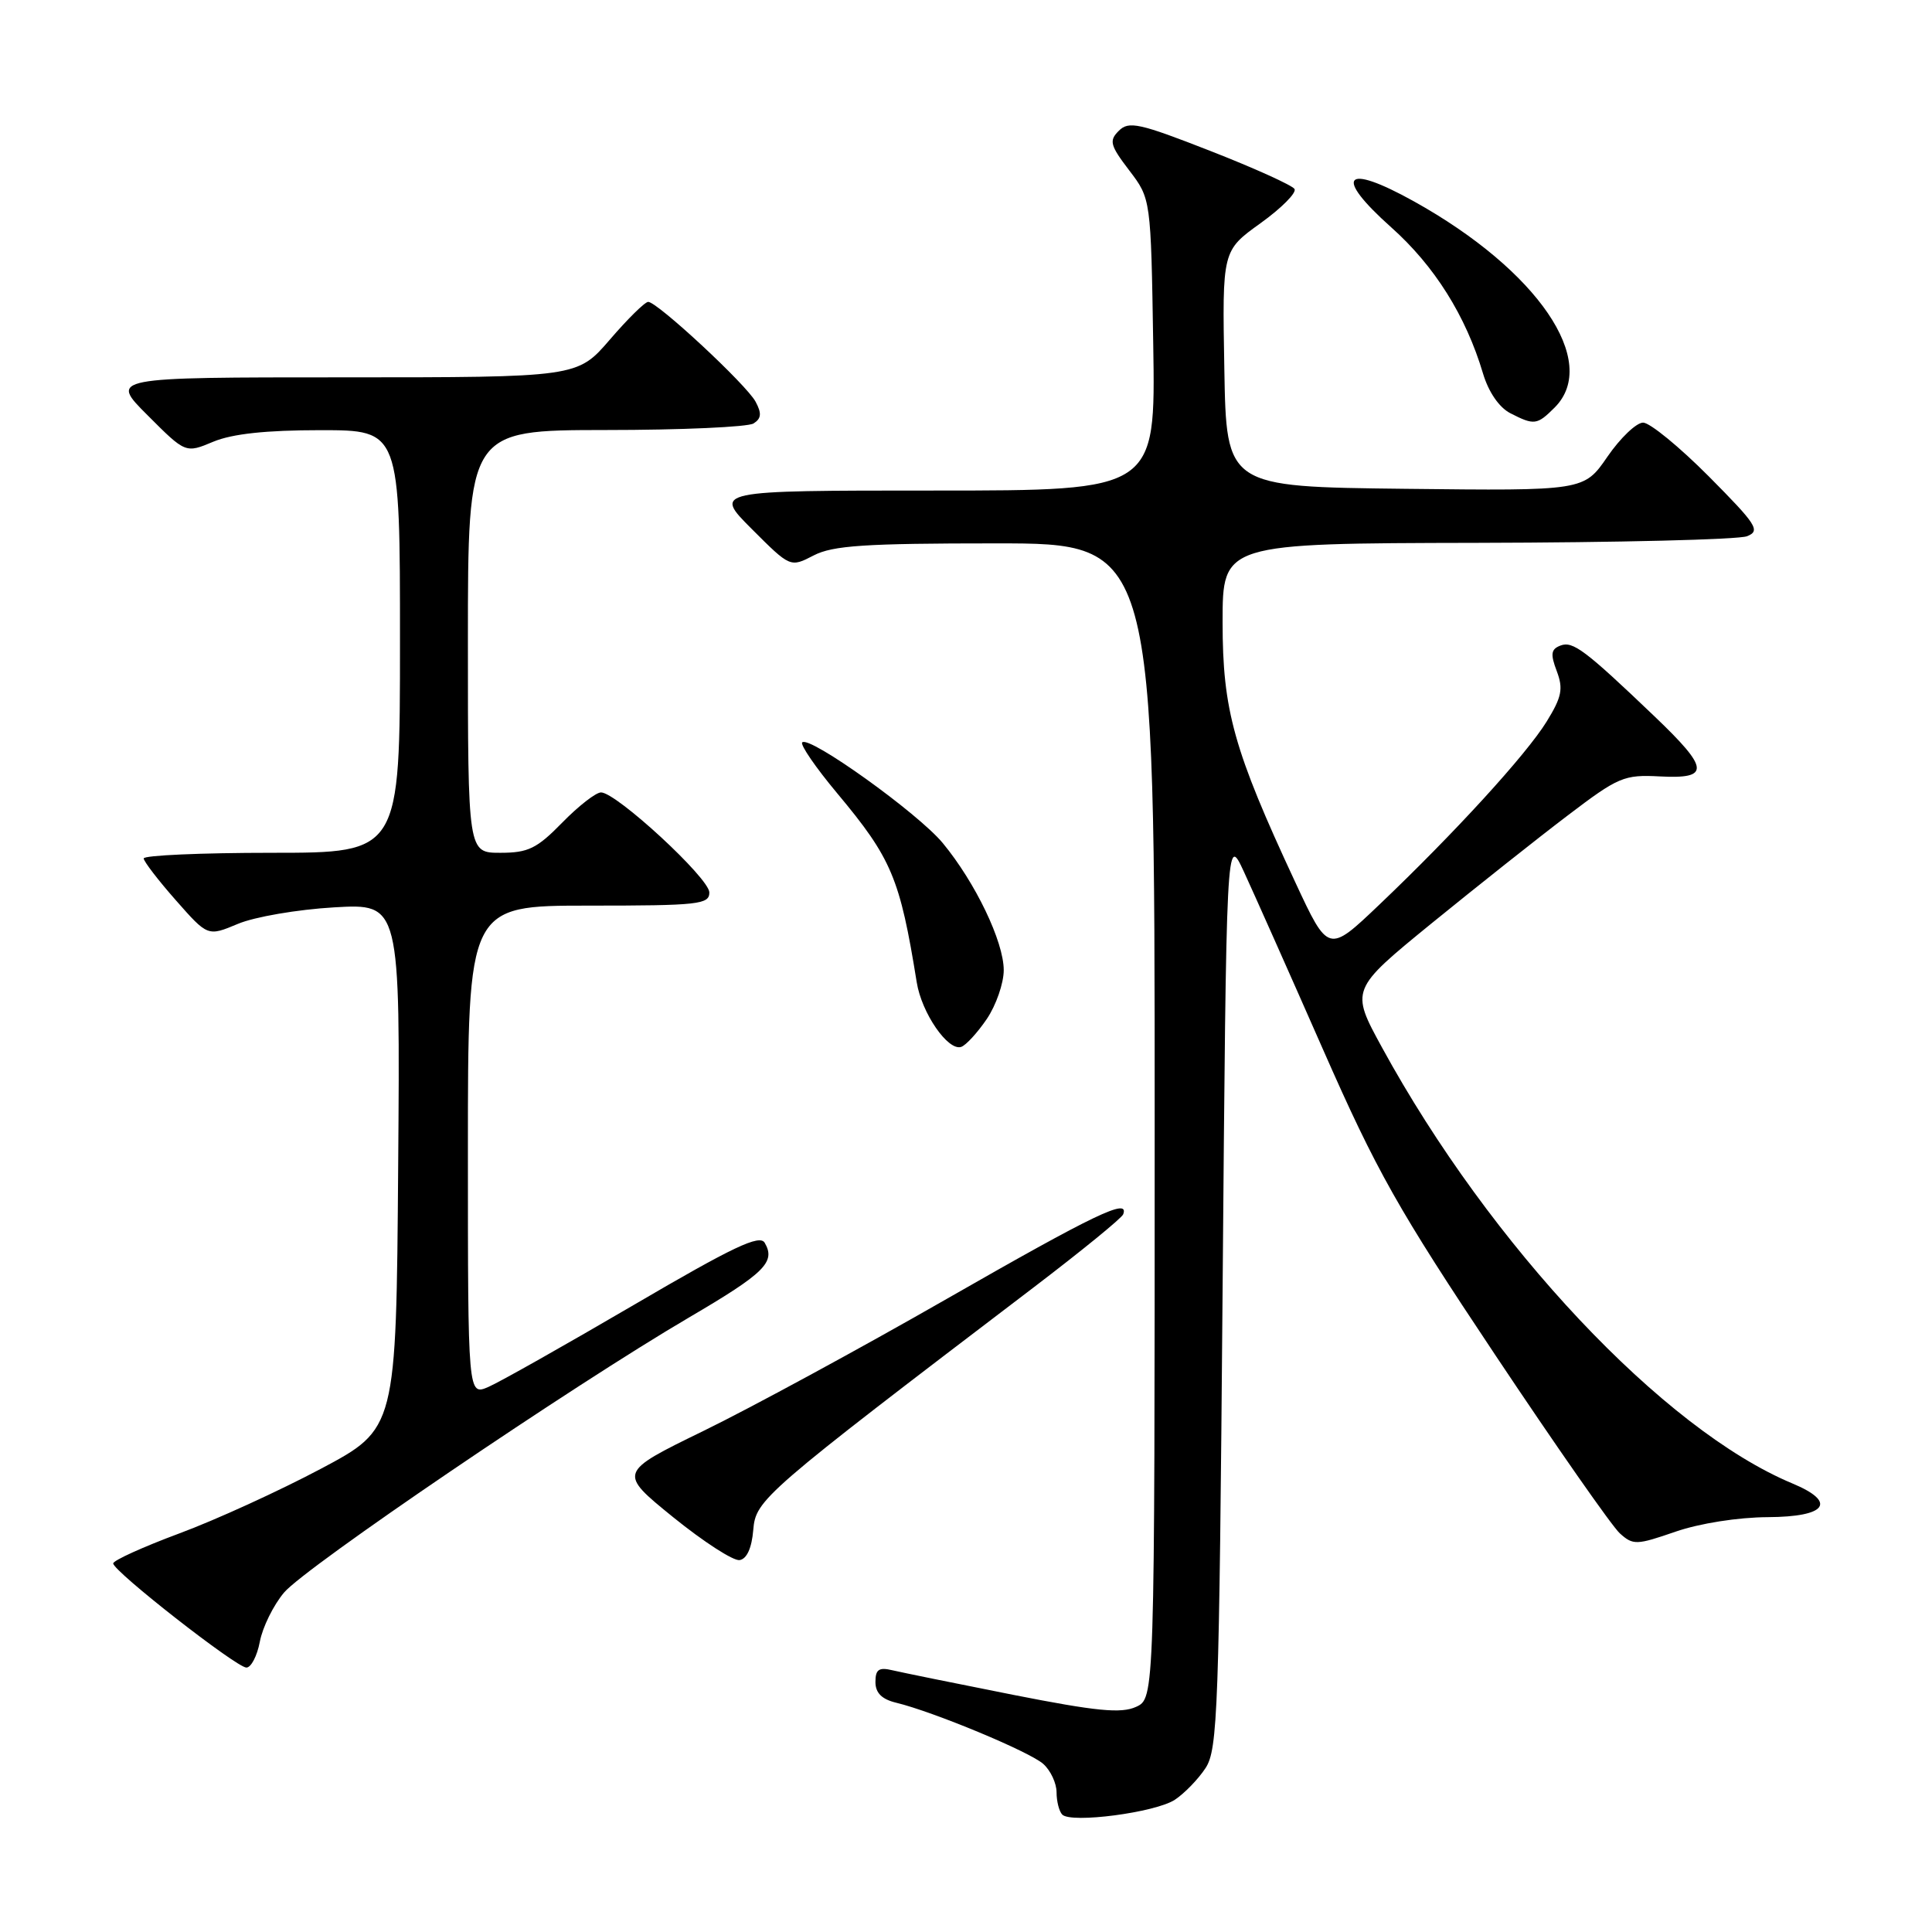 <?xml version="1.0" encoding="UTF-8" standalone="no"?>
<!DOCTYPE svg PUBLIC "-//W3C//DTD SVG 1.1//EN" "http://www.w3.org/Graphics/SVG/1.1/DTD/svg11.dtd" >
<svg xmlns="http://www.w3.org/2000/svg" xmlns:xlink="http://www.w3.org/1999/xlink" version="1.1" viewBox="0 0 256 256">
 <g >
 <path fill="currentColor"
d=" M 155.67 238.48 C 156.93 237.65 158.77 235.76 159.74 234.28 C 161.36 231.81 161.54 226.70 162.00 171.04 C 162.50 110.50 162.50 110.50 164.82 115.50 C 166.09 118.25 170.80 128.82 175.28 139.00 C 182.41 155.21 185.24 160.22 198.10 179.50 C 206.17 191.60 213.61 202.26 214.64 203.18 C 216.39 204.76 216.85 204.74 222.00 202.96 C 225.22 201.85 230.30 201.05 234.25 201.03 C 242.05 200.99 243.46 199.05 237.49 196.56 C 220.41 189.43 197.46 165.04 183.13 138.81 C 178.93 131.13 178.93 131.13 189.74 122.31 C 195.69 117.47 203.78 111.05 207.72 108.06 C 214.45 102.94 215.19 102.63 219.94 102.88 C 226.63 103.23 226.52 101.89 219.25 94.94 C 210.02 86.12 208.41 84.91 206.77 85.54 C 205.51 86.02 205.42 86.66 206.28 88.93 C 207.16 91.27 206.95 92.35 204.94 95.61 C 202.23 100.00 192.75 110.37 182.74 119.90 C 176.01 126.31 176.01 126.31 171.63 116.90 C 163.47 99.39 162.00 94.13 162.00 82.44 C 162.00 72.00 162.00 72.00 195.75 71.93 C 214.31 71.89 230.40 71.50 231.50 71.05 C 233.30 70.33 232.78 69.53 226.42 63.12 C 222.53 59.21 218.61 56.00 217.72 56.00 C 216.83 56.00 214.70 58.03 212.99 60.52 C 209.88 65.04 209.88 65.04 186.19 64.77 C 162.50 64.50 162.50 64.50 162.23 48.86 C 161.95 33.22 161.95 33.22 167.02 29.58 C 169.80 27.58 171.83 25.54 171.53 25.04 C 171.22 24.55 166.19 22.27 160.35 19.99 C 150.95 16.31 149.56 16.01 148.25 17.33 C 146.93 18.64 147.09 19.25 149.63 22.58 C 152.50 26.34 152.50 26.34 152.81 45.67 C 153.12 65.00 153.12 65.00 123.82 65.00 C 94.52 65.00 94.52 65.00 99.62 70.10 C 104.72 75.20 104.72 75.20 107.81 73.60 C 110.35 72.28 114.62 72.00 131.95 72.00 C 153.00 72.00 153.00 72.00 153.00 148.52 C 153.00 225.04 153.00 225.04 150.53 226.17 C 148.55 227.07 145.28 226.75 134.28 224.58 C 126.70 223.08 119.49 221.61 118.25 221.32 C 116.46 220.89 116.00 221.21 116.00 222.87 C 116.00 224.32 116.84 225.16 118.75 225.62 C 123.67 226.81 136.46 232.12 138.25 233.74 C 139.21 234.60 140.00 236.29 140.00 237.49 C 140.00 238.69 140.34 240.01 140.75 240.44 C 141.91 241.64 153.09 240.17 155.67 238.48 Z  M 34.43 217.53 C 34.79 215.62 36.23 212.69 37.64 211.02 C 40.46 207.66 75.82 183.65 91.32 174.56 C 101.33 168.69 102.81 167.23 101.33 164.68 C 100.67 163.53 97.18 165.18 84.00 172.90 C 74.92 178.21 66.26 183.10 64.75 183.76 C 62.00 184.96 62.00 184.96 62.00 152.48 C 62.00 120.00 62.00 120.00 78.00 120.00 C 92.58 120.00 94.00 119.84 93.99 118.25 C 93.98 116.36 81.67 105.00 79.64 105.00 C 78.96 105.00 76.65 106.80 74.50 109.00 C 71.14 112.44 69.99 113.00 66.30 113.00 C 62.00 113.00 62.00 113.00 62.00 85.00 C 62.00 57.00 62.00 57.00 80.25 56.98 C 90.29 56.98 99.11 56.58 99.85 56.11 C 100.88 55.46 100.95 54.77 100.12 53.23 C 98.92 50.98 87.10 40.00 85.89 40.00 C 85.46 40.00 83.17 42.25 80.81 45.00 C 76.50 50.00 76.50 50.00 45.51 50.00 C 14.52 50.00 14.52 50.00 19.56 55.03 C 24.59 60.07 24.59 60.07 28.26 58.53 C 30.78 57.48 35.26 57.00 42.47 57.00 C 53.00 57.00 53.00 57.00 53.00 85.00 C 53.00 113.00 53.00 113.00 36.00 113.00 C 26.65 113.00 19.02 113.34 19.04 113.75 C 19.06 114.16 20.98 116.66 23.31 119.30 C 27.53 124.09 27.53 124.09 31.52 122.42 C 33.71 121.49 39.44 120.51 44.26 120.23 C 53.03 119.72 53.03 119.72 52.76 154.52 C 52.50 189.32 52.50 189.32 42.50 194.63 C 37.00 197.55 28.56 201.41 23.75 203.19 C 18.94 204.98 15.00 206.77 15.00 207.16 C 15.00 208.19 31.27 220.91 32.64 220.96 C 33.26 220.98 34.07 219.44 34.43 217.53 Z  M 99.81 202.74 C 100.14 198.71 100.97 197.99 137.00 170.56 C 143.32 165.74 148.65 161.40 148.83 160.90 C 149.66 158.67 145.13 160.84 125.50 172.08 C 113.95 178.70 99.42 186.58 93.20 189.61 C 81.91 195.12 81.91 195.12 89.20 201.04 C 93.22 204.29 97.17 206.85 98.00 206.72 C 98.96 206.57 99.61 205.12 99.81 202.74 Z  M 130.75 135.03 C 131.99 133.20 133.00 130.28 133.00 128.55 C 133.00 124.77 129.24 116.94 124.92 111.71 C 121.65 107.75 107.24 97.43 106.30 98.37 C 106.00 98.67 108.08 101.70 110.93 105.11 C 118.15 113.75 119.25 116.36 121.47 130.15 C 122.12 134.23 125.61 139.29 127.36 138.72 C 127.99 138.51 129.51 136.85 130.75 135.03 Z  M 206.00 54.00 C 212.05 47.95 203.74 35.79 187.35 26.68 C 178.11 21.54 176.63 23.24 184.34 30.12 C 190.08 35.23 194.24 41.86 196.51 49.50 C 197.24 51.94 198.64 53.98 200.10 54.74 C 203.29 56.38 203.67 56.33 206.00 54.00 Z "/>
</g>
</svg>